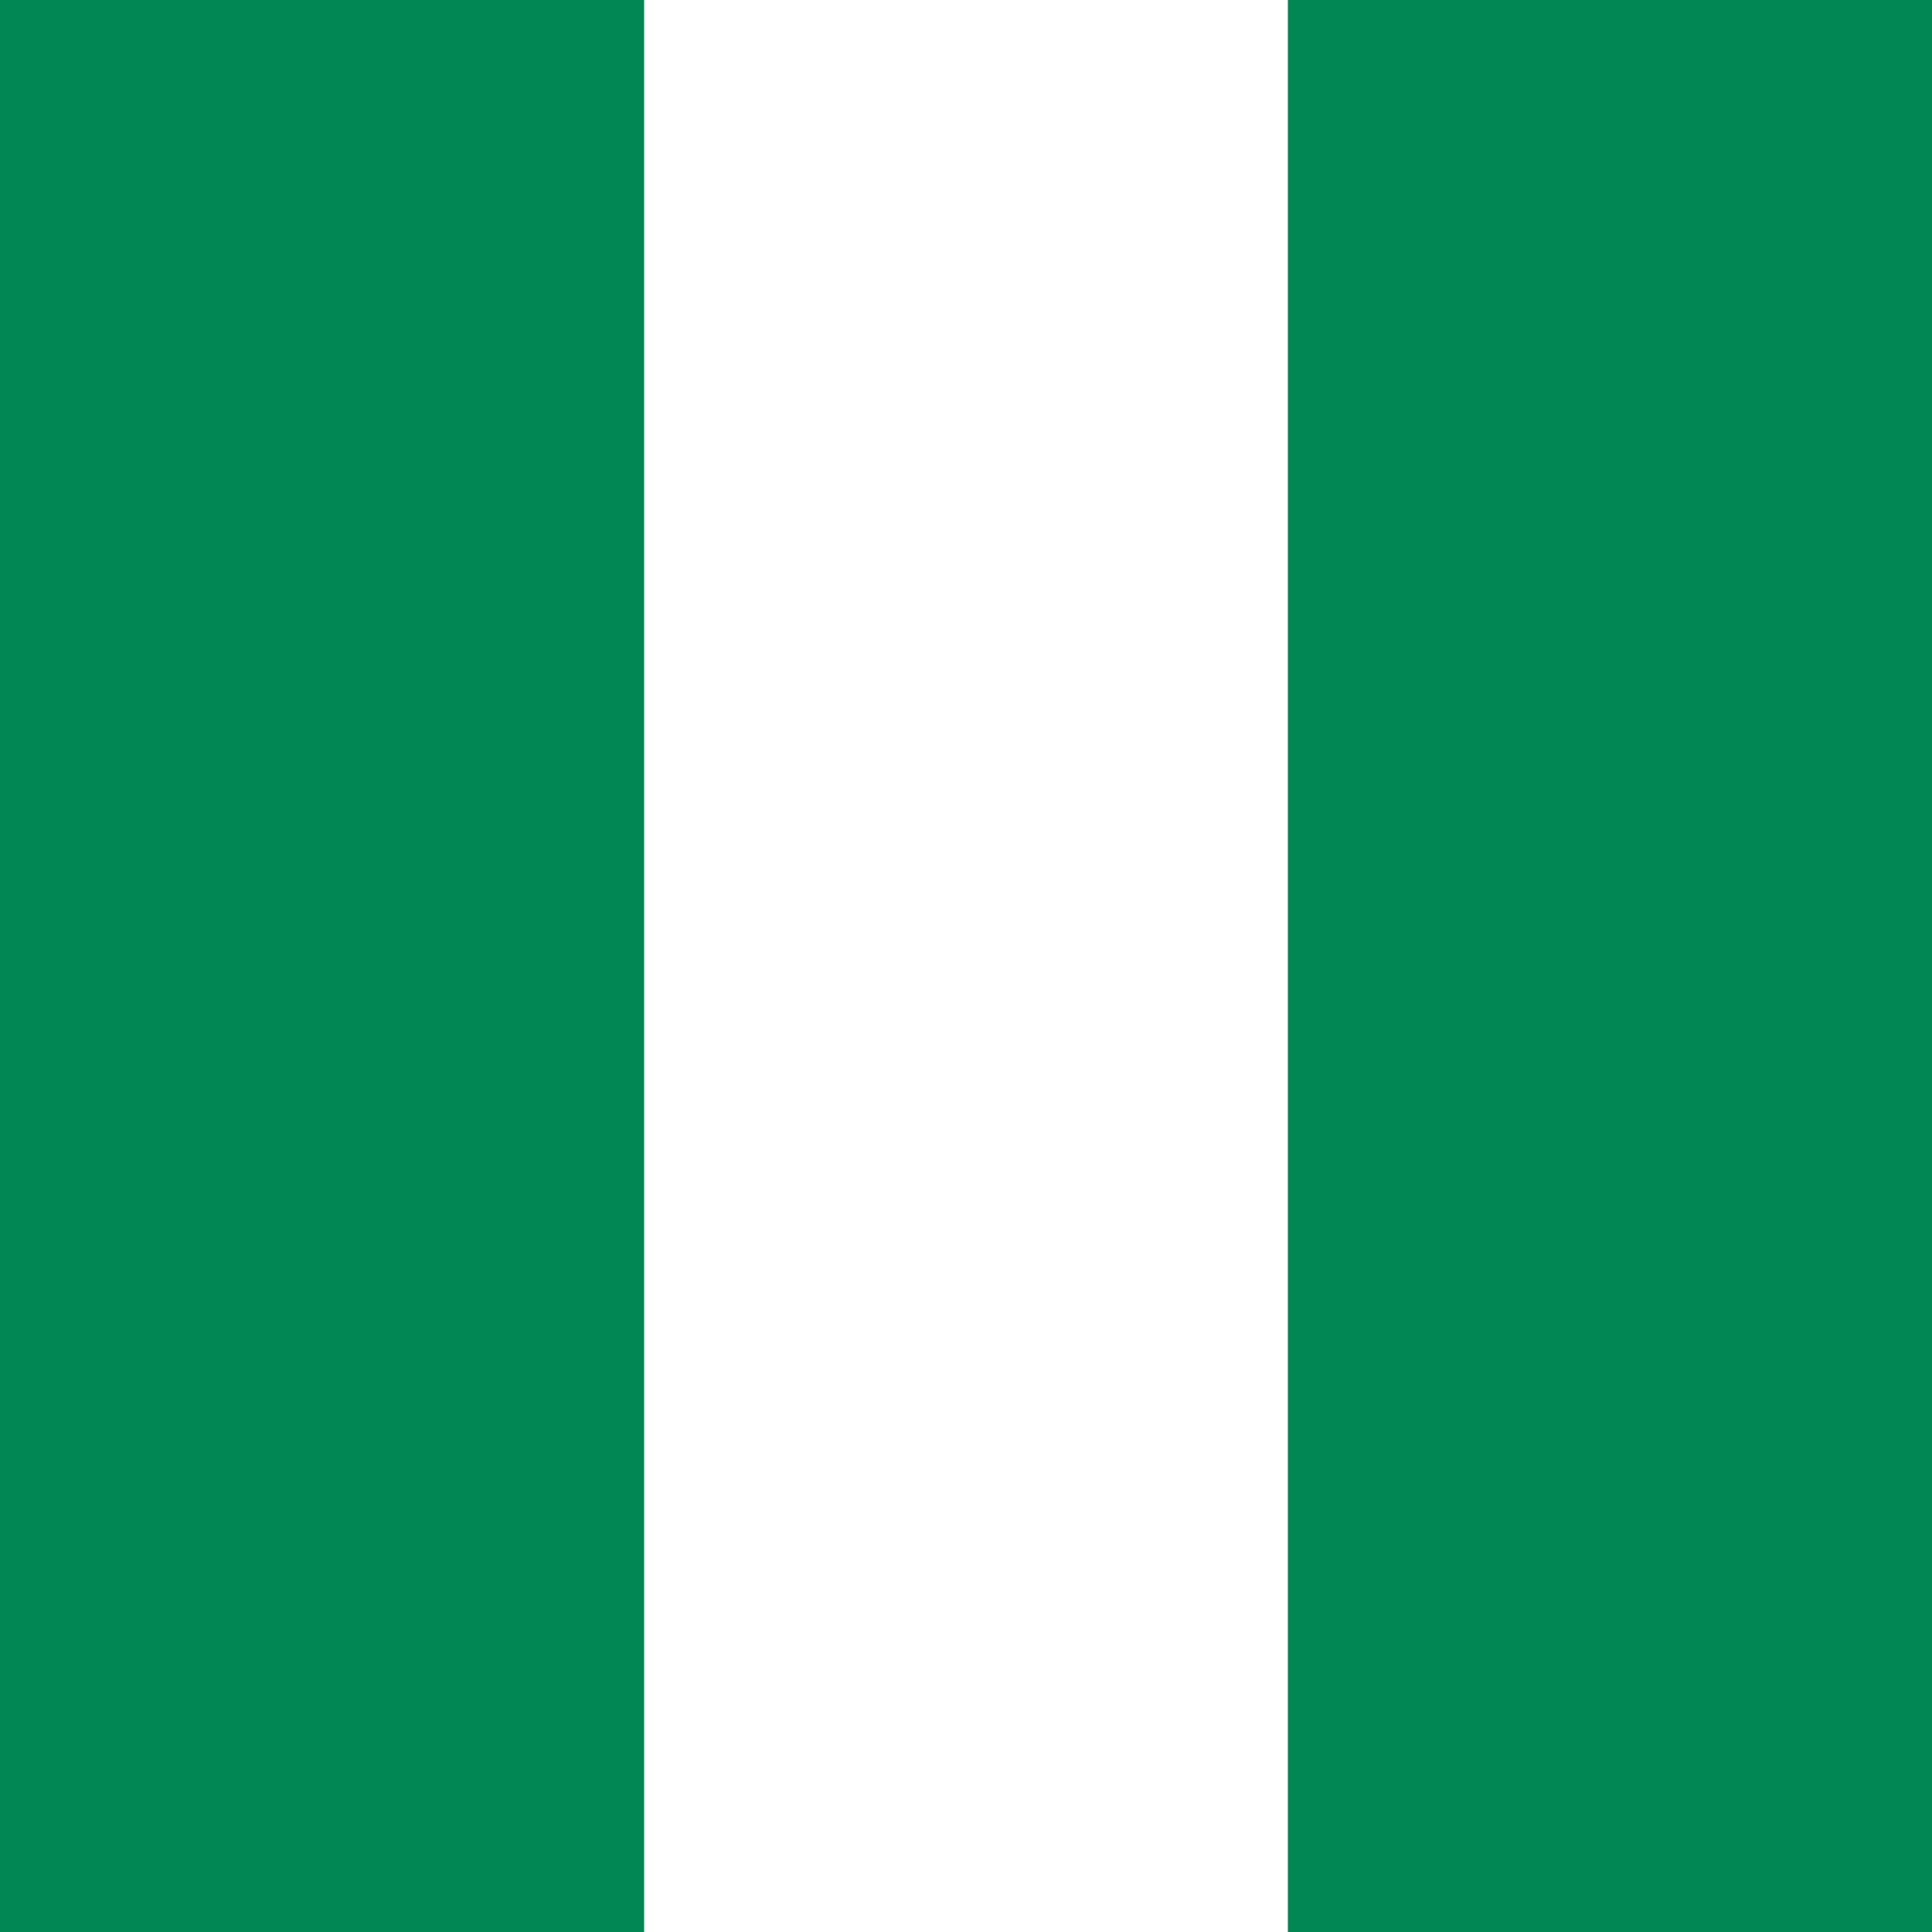 <svg width="18" height="18" viewBox="0 0 18 18" fill="none" xmlns="http://www.w3.org/2000/svg">
<rect x="0" y="0" width="18" height="18" fill="#333333" stroke="none"/>
<g id="ng" clip-path="url(#clip0_186_11373)">
<g id="Group">
<path id="Vector" fill-rule="evenodd" clip-rule="evenodd" d="M0 0H18V18H0V0Z" fill="white"/>
<path id="Vector_2" fill-rule="evenodd" clip-rule="evenodd" d="M11.999 0H18V18H11.999V0ZM0 0H6.001V18H0V0Z" fill="#008753"/>
</g>
</g>
<defs>
<clipPath id="clip0_186_11373">
<rect width="18" height="18" fill="white"/>
</clipPath>
</defs>
</svg>
